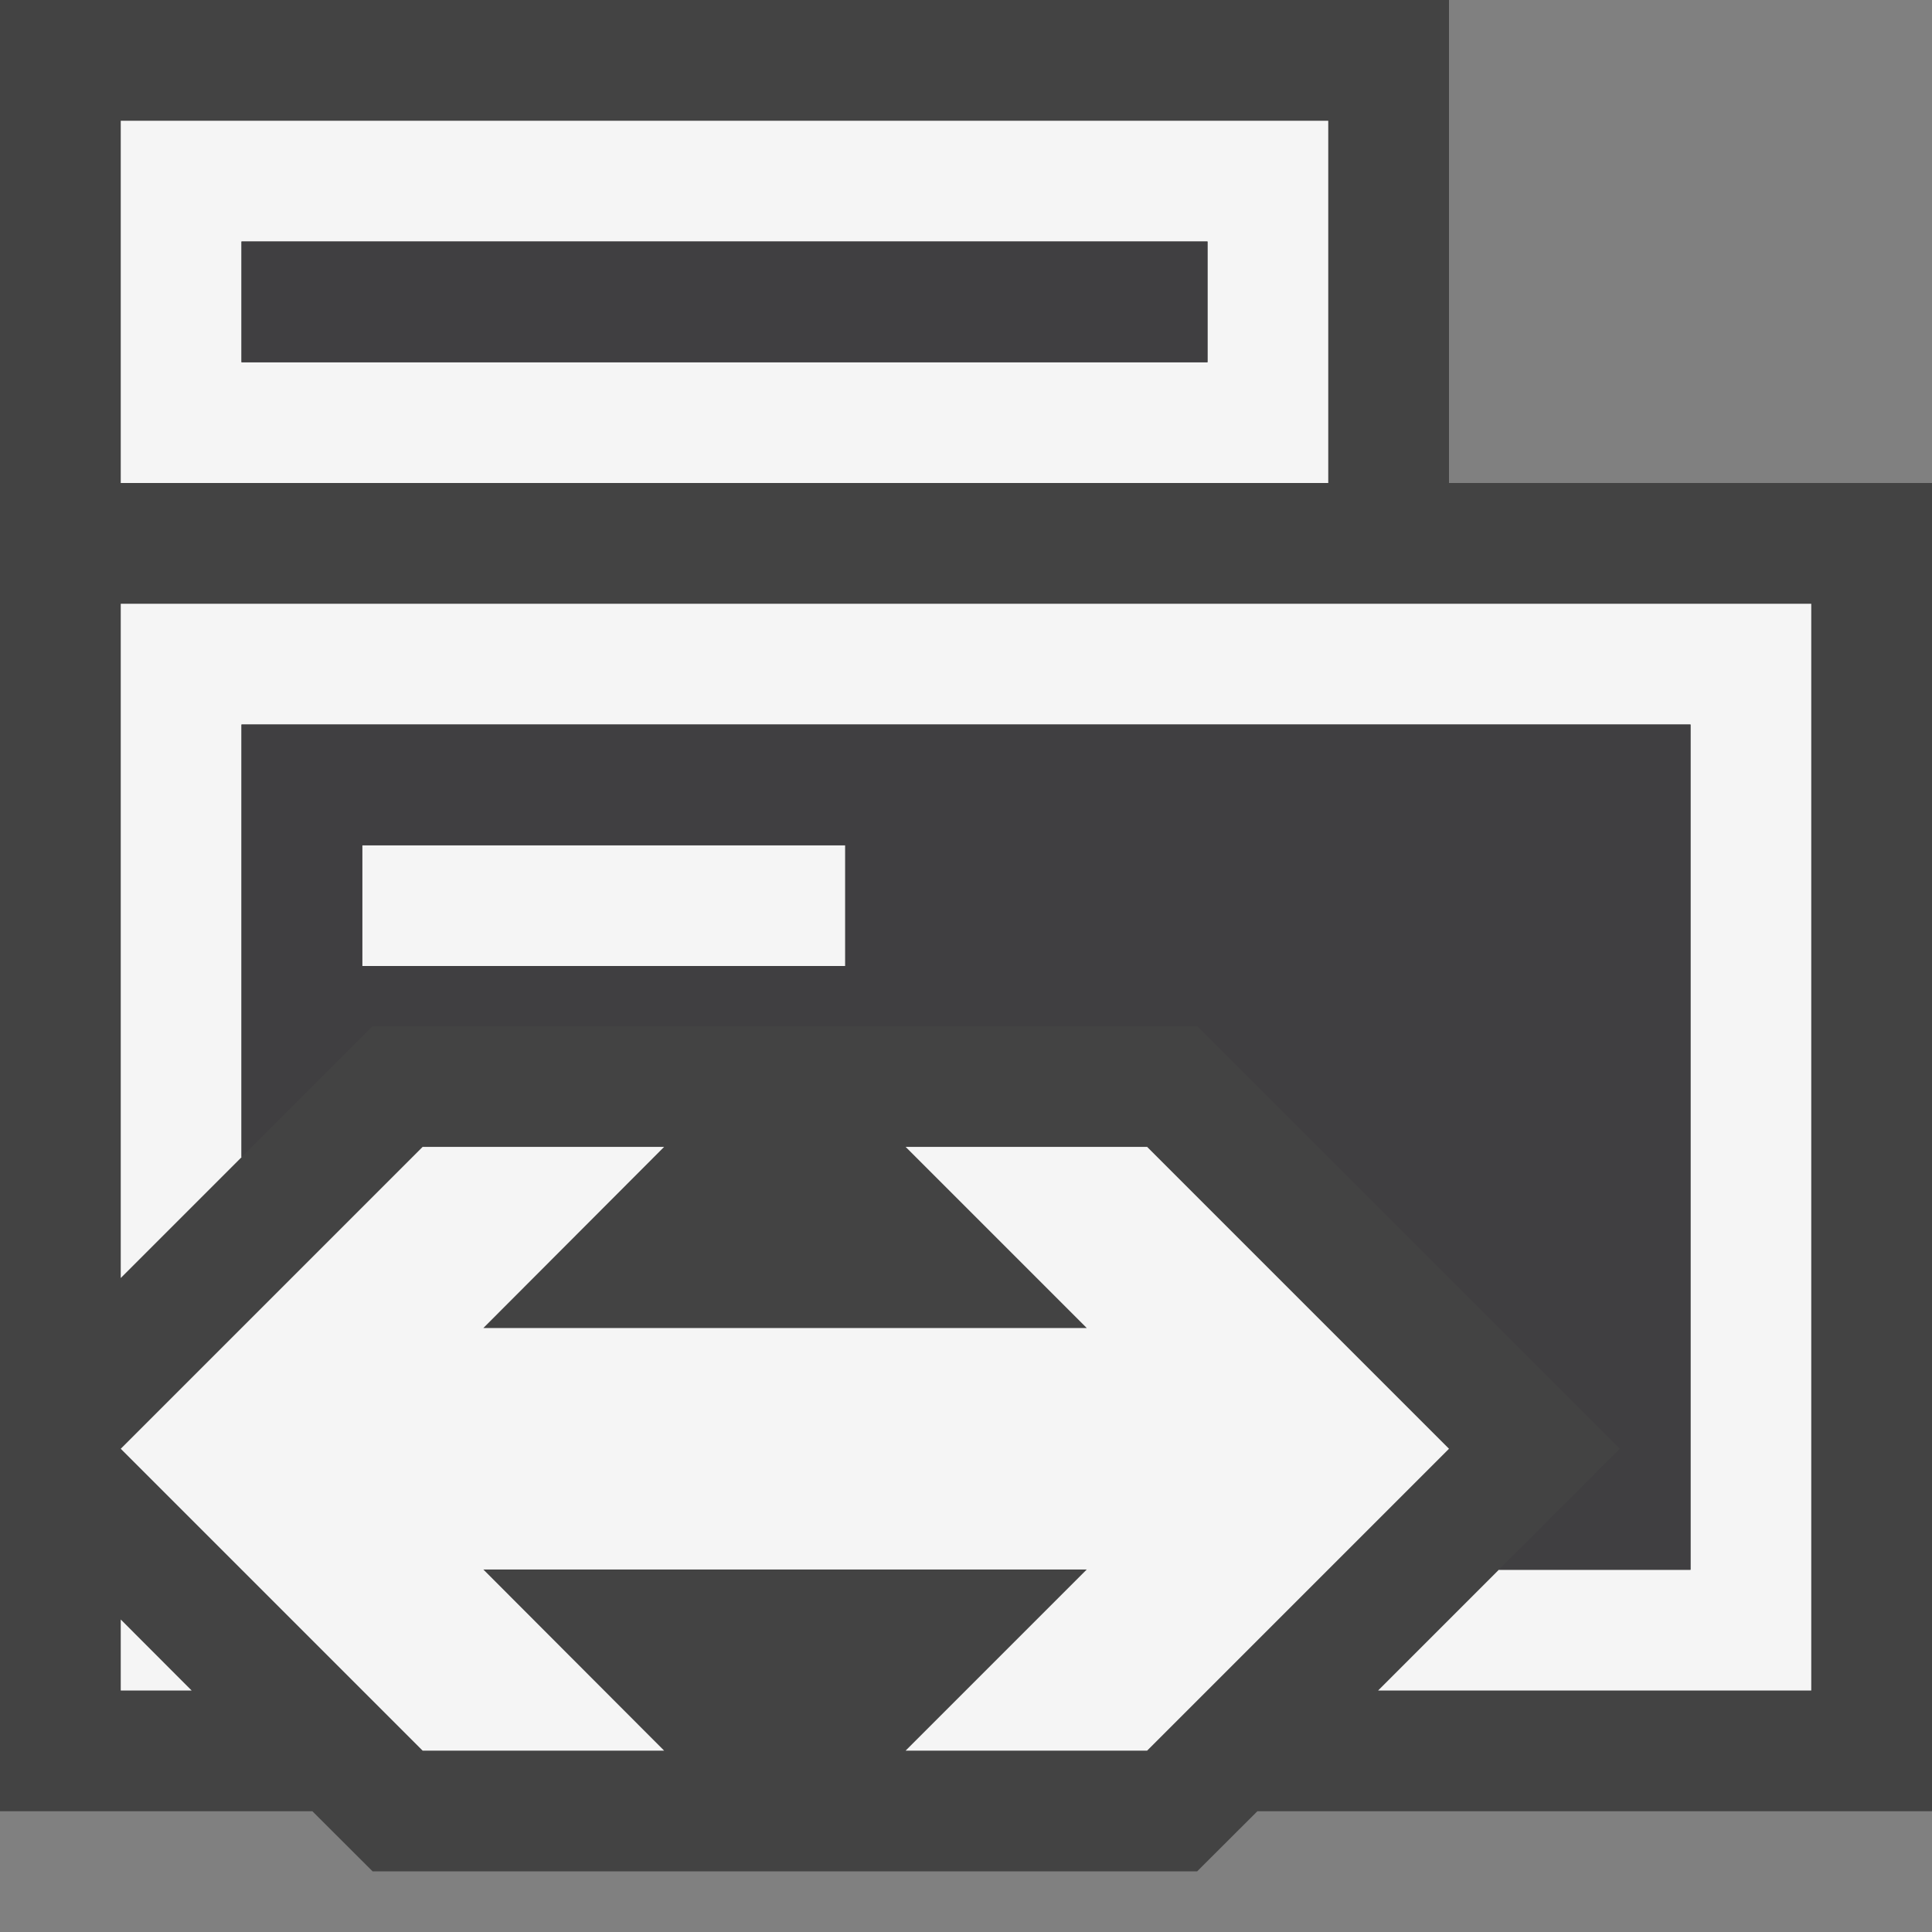 <svg xmlns="http://www.w3.org/2000/svg" viewBox="0 0 16 16"><rect x="0" y="0" width="16" height="16" fill="#808080" stroke="none"/><style>.st0{opacity:0}.st0,.st1{fill:#434343}.st2{fill:#f5f5f5}.st3{fill:#403F41}</style><g id="outline"><path class="st0" d="M0 0h16v16H0z"/><path class="st1" d="M16 4h-4V0H0v15h2.587l.499.498h6.828l.499-.498H16z"/></g><path class="st2" d="M1 13.412l.587.588H1v-.588zM11 4H1V1h10v3zm-1-2H2v1h8V2zM7 7H3v1h4V7zm8-2H1v5.584l1-1V6h12v7h-1.587l-1 1H15V5zM9.5 9.498h-2l1.5 1.5H4.003l1.497-1.5h-2l-2.5 2.5 2.5 2.5h2l-1.497-1.5H9l-1.5 1.5h2l2.5-2.5-2.5-2.5z" id="icon_x5F_bg"/><path class="st3" d="M9.914 8.498l3.5 3.5L12.413 13H14V6H2v3.584l1.086-1.086h6.828zM3 7h4v1H3V7zM2 2h8v1H2V2z" id="icon_x5F_fg"/></svg>